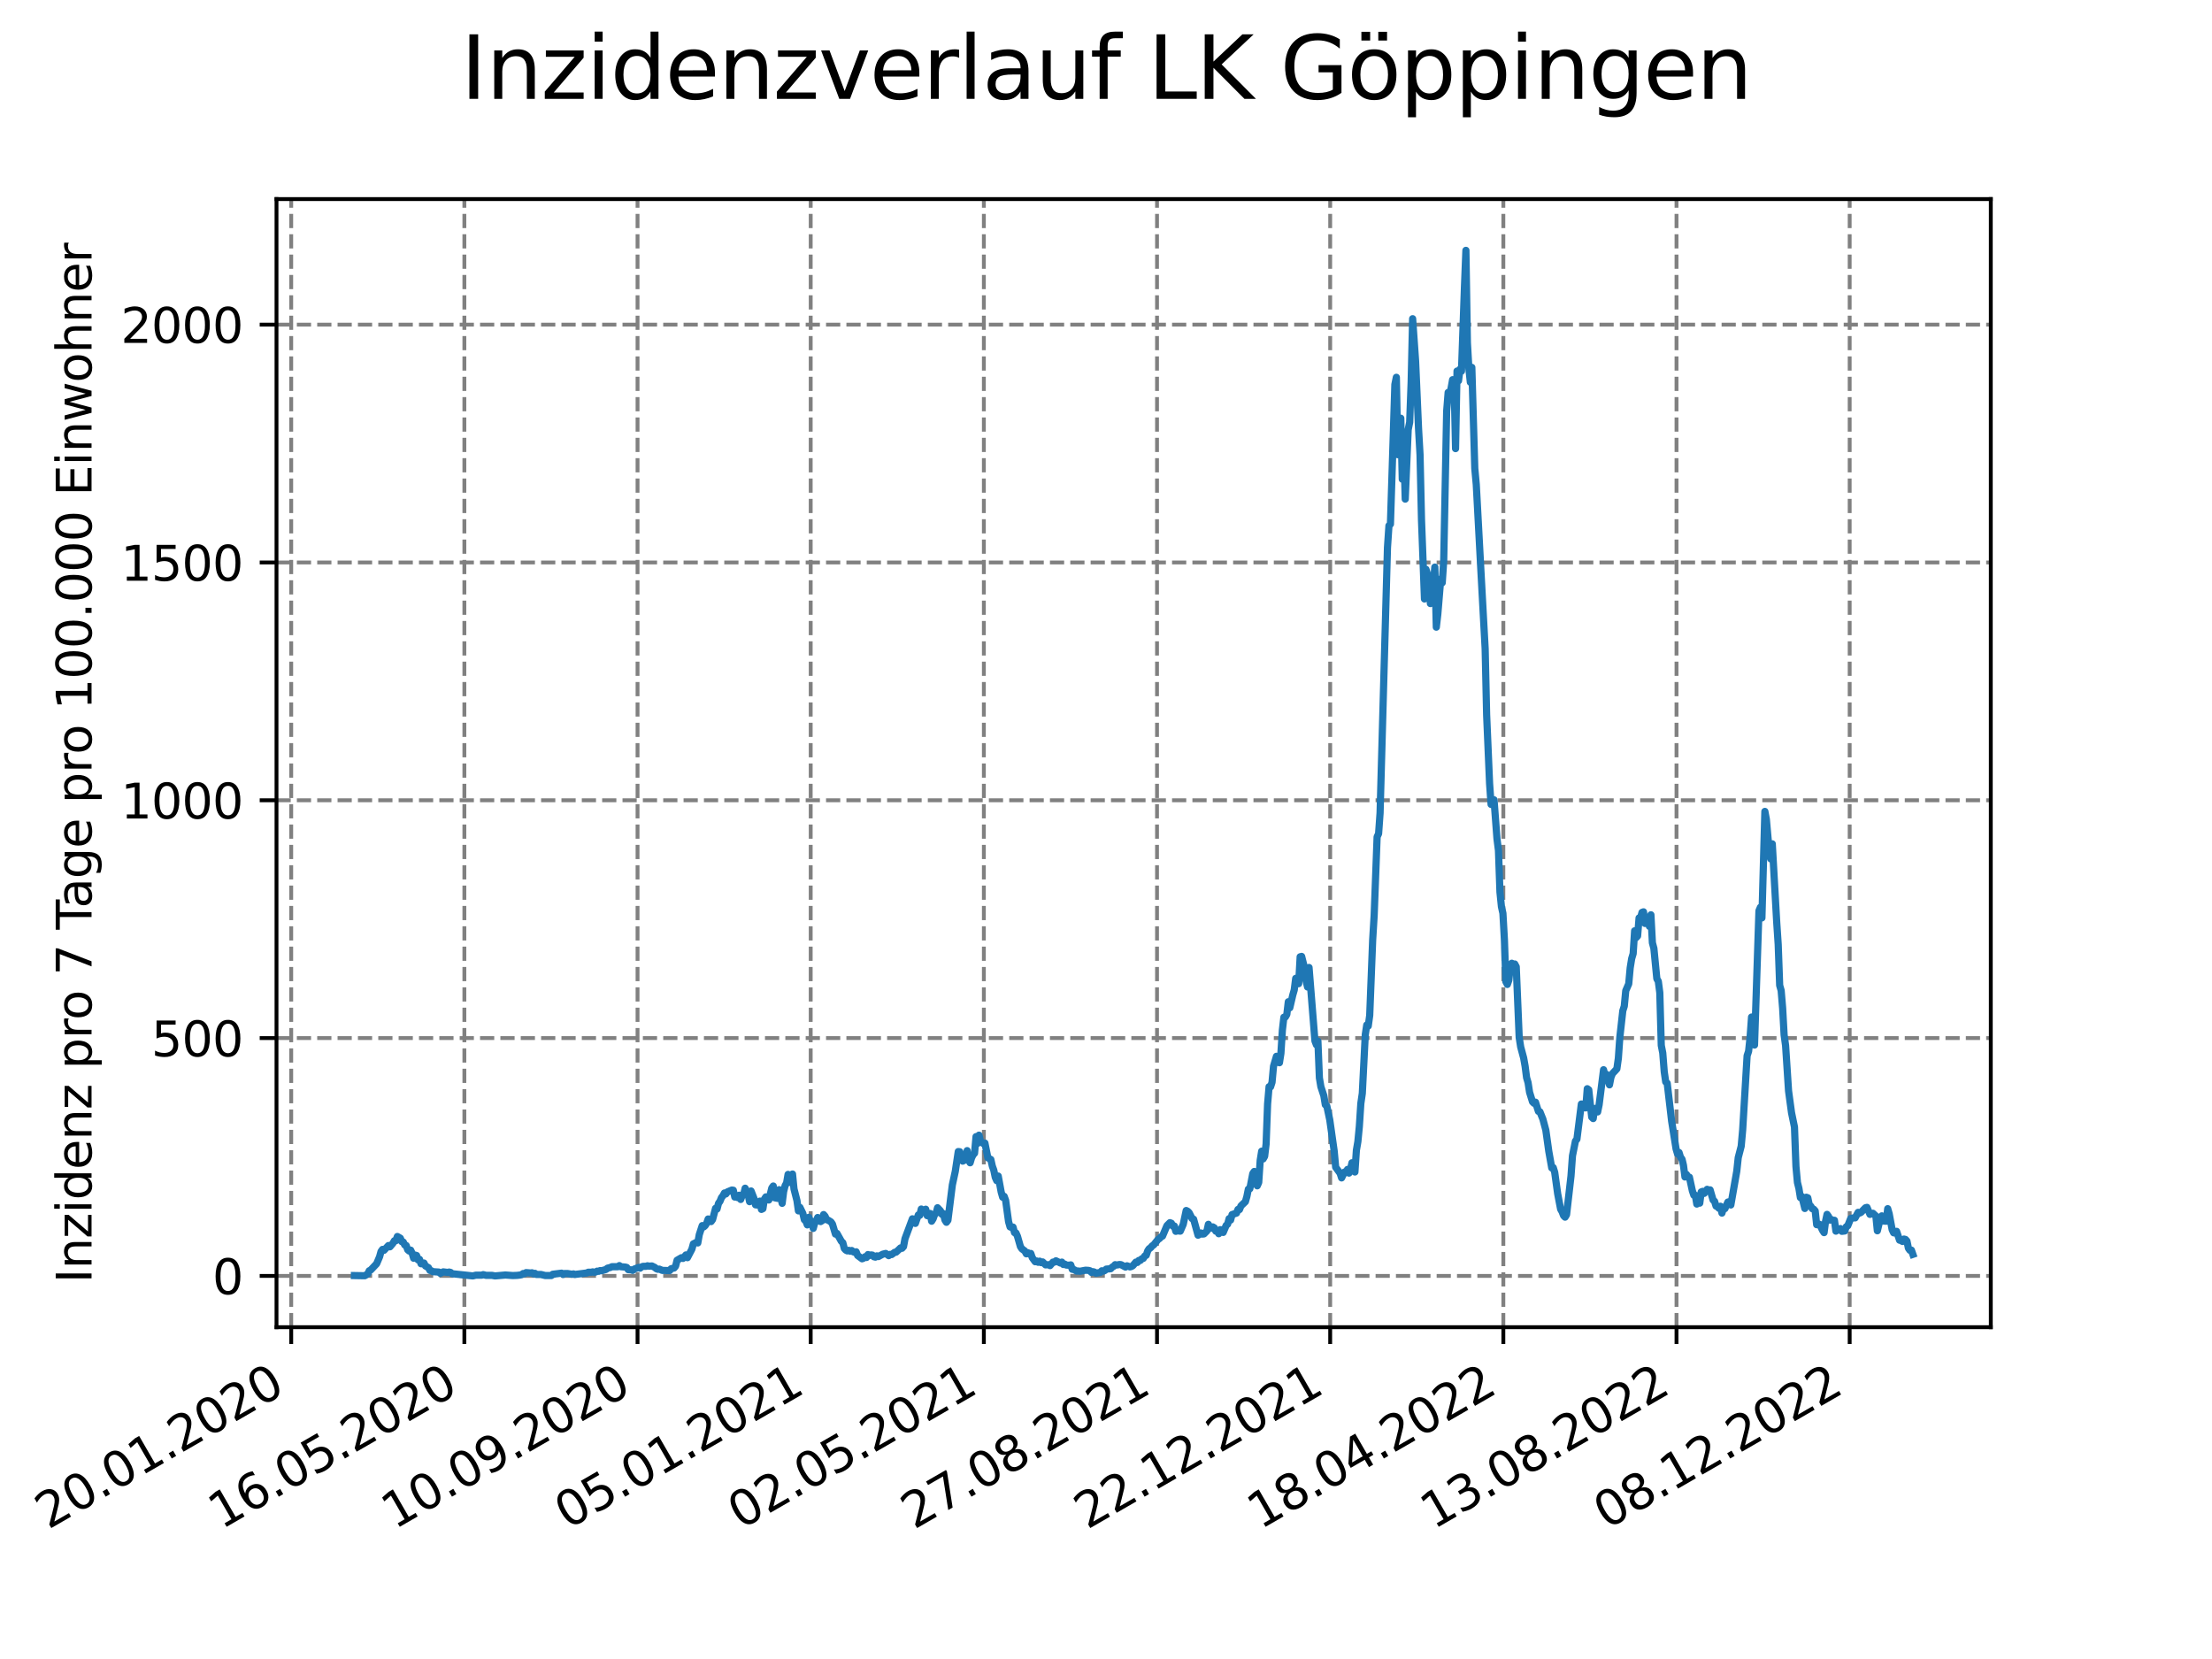 <?xml version="1.0" encoding="utf-8" standalone="no"?>
<!DOCTYPE svg PUBLIC "-//W3C//DTD SVG 1.1//EN"
  "http://www.w3.org/Graphics/SVG/1.1/DTD/svg11.dtd">
<svg xmlns:xlink="http://www.w3.org/1999/xlink" width="460.8pt" height="345.6pt" viewBox="0 0 460.8 345.6" xmlns="http://www.w3.org/2000/svg" version="1.1">
 <defs>
  <style type="text/css">*{stroke-linejoin: round; stroke-linecap: butt}</style>
 </defs>
 <g id="figure_1">
  <g id="patch_1">
   <path d="M 0 345.6 
L 460.8 345.6 
L 460.8 0 
L 0 0 
z
" style="fill: #ffffff"/>
  </g>
  <g id="axes_1">
   <g id="patch_2">
    <path d="M 57.6 276.48 
L 414.72 276.48 
L 414.72 41.472 
L 57.6 41.472 
z
" style="fill: #ffffff"/>
   </g>
   <g id="matplotlib.axis_1">
    <g id="xtick_1">
     <g id="line2d_1">
      <path d="M 60.665 276.48 
L 60.665 41.472 
" clip-path="url(#pcb2a984207)" style="fill: none; stroke-dasharray: 2.96,1.28; stroke-dashoffset: 0; stroke: #808080; stroke-width: 0.8"/>
     </g>
     <g id="line2d_2">
      <defs>
       <path id="me5e674f392" d="M 0 0 
L 0 3.5 
" style="stroke: #000000; stroke-width: 0.8"/>
      </defs>
      <g>
       <use xlink:href="#me5e674f392" x="60.665" y="276.48" style="stroke: #000000; stroke-width: 0.8"/>
      </g>
     </g>
     <g id="text_1">
      <!-- 20.01.2020 -->
      <g transform="translate(10.04 318.689) rotate(-30) scale(0.1 -0.1)">
       <defs>
        <path id="DejaVuSans-32" d="M 1228 531 
L 3431 531 
L 3431 0 
L 469 0 
L 469 531 
Q 828 903 1448 1529 
Q 2069 2156 2228 2338 
Q 2531 2678 2651 2914 
Q 2772 3150 2772 3378 
Q 2772 3750 2511 3984 
Q 2250 4219 1831 4219 
Q 1534 4219 1204 4116 
Q 875 4013 500 3803 
L 500 4441 
Q 881 4594 1212 4672 
Q 1544 4750 1819 4750 
Q 2544 4750 2975 4387 
Q 3406 4025 3406 3419 
Q 3406 3131 3298 2873 
Q 3191 2616 2906 2266 
Q 2828 2175 2409 1742 
Q 1991 1309 1228 531 
z
" transform="scale(0.016)"/>
        <path id="DejaVuSans-30" d="M 2034 4250 
Q 1547 4250 1301 3770 
Q 1056 3291 1056 2328 
Q 1056 1369 1301 889 
Q 1547 409 2034 409 
Q 2525 409 2770 889 
Q 3016 1369 3016 2328 
Q 3016 3291 2770 3770 
Q 2525 4250 2034 4250 
z
M 2034 4750 
Q 2819 4750 3233 4129 
Q 3647 3509 3647 2328 
Q 3647 1150 3233 529 
Q 2819 -91 2034 -91 
Q 1250 -91 836 529 
Q 422 1150 422 2328 
Q 422 3509 836 4129 
Q 1250 4750 2034 4750 
z
" transform="scale(0.016)"/>
        <path id="DejaVuSans-2e" d="M 684 794 
L 1344 794 
L 1344 0 
L 684 0 
L 684 794 
z
" transform="scale(0.016)"/>
        <path id="DejaVuSans-31" d="M 794 531 
L 1825 531 
L 1825 4091 
L 703 3866 
L 703 4441 
L 1819 4666 
L 2450 4666 
L 2450 531 
L 3481 531 
L 3481 0 
L 794 0 
L 794 531 
z
" transform="scale(0.016)"/>
       </defs>
       <use xlink:href="#DejaVuSans-32"/>
       <use xlink:href="#DejaVuSans-30" x="63.623"/>
       <use xlink:href="#DejaVuSans-2e" x="127.246"/>
       <use xlink:href="#DejaVuSans-30" x="159.033"/>
       <use xlink:href="#DejaVuSans-31" x="222.656"/>
       <use xlink:href="#DejaVuSans-2e" x="286.279"/>
       <use xlink:href="#DejaVuSans-32" x="318.066"/>
       <use xlink:href="#DejaVuSans-30" x="381.689"/>
       <use xlink:href="#DejaVuSans-32" x="445.312"/>
       <use xlink:href="#DejaVuSans-30" x="508.936"/>
      </g>
     </g>
    </g>
    <g id="xtick_2">
     <g id="line2d_3">
      <path d="M 96.738 276.48 
L 96.738 41.472 
" clip-path="url(#pcb2a984207)" style="fill: none; stroke-dasharray: 2.96,1.28; stroke-dashoffset: 0; stroke: #808080; stroke-width: 0.8"/>
     </g>
     <g id="line2d_4">
      <g>
       <use xlink:href="#me5e674f392" x="96.738" y="276.48" style="stroke: #000000; stroke-width: 0.8"/>
      </g>
     </g>
     <g id="text_2">
      <!-- 16.05.2020 -->
      <g transform="translate(46.113 318.689) rotate(-30) scale(0.1 -0.1)">
       <defs>
        <path id="DejaVuSans-36" d="M 2113 2584 
Q 1688 2584 1439 2293 
Q 1191 2003 1191 1497 
Q 1191 994 1439 701 
Q 1688 409 2113 409 
Q 2538 409 2786 701 
Q 3034 994 3034 1497 
Q 3034 2003 2786 2293 
Q 2538 2584 2113 2584 
z
M 3366 4563 
L 3366 3988 
Q 3128 4100 2886 4159 
Q 2644 4219 2406 4219 
Q 1781 4219 1451 3797 
Q 1122 3375 1075 2522 
Q 1259 2794 1537 2939 
Q 1816 3084 2150 3084 
Q 2853 3084 3261 2657 
Q 3669 2231 3669 1497 
Q 3669 778 3244 343 
Q 2819 -91 2113 -91 
Q 1303 -91 875 529 
Q 447 1150 447 2328 
Q 447 3434 972 4092 
Q 1497 4750 2381 4750 
Q 2619 4750 2861 4703 
Q 3103 4656 3366 4563 
z
" transform="scale(0.016)"/>
        <path id="DejaVuSans-35" d="M 691 4666 
L 3169 4666 
L 3169 4134 
L 1269 4134 
L 1269 2991 
Q 1406 3038 1543 3061 
Q 1681 3084 1819 3084 
Q 2600 3084 3056 2656 
Q 3513 2228 3513 1497 
Q 3513 744 3044 326 
Q 2575 -91 1722 -91 
Q 1428 -91 1123 -41 
Q 819 9 494 109 
L 494 744 
Q 775 591 1075 516 
Q 1375 441 1709 441 
Q 2250 441 2565 725 
Q 2881 1009 2881 1497 
Q 2881 1984 2565 2268 
Q 2250 2553 1709 2553 
Q 1456 2553 1204 2497 
Q 953 2441 691 2322 
L 691 4666 
z
" transform="scale(0.016)"/>
       </defs>
       <use xlink:href="#DejaVuSans-31"/>
       <use xlink:href="#DejaVuSans-36" x="63.623"/>
       <use xlink:href="#DejaVuSans-2e" x="127.246"/>
       <use xlink:href="#DejaVuSans-30" x="159.033"/>
       <use xlink:href="#DejaVuSans-35" x="222.656"/>
       <use xlink:href="#DejaVuSans-2e" x="286.279"/>
       <use xlink:href="#DejaVuSans-32" x="318.066"/>
       <use xlink:href="#DejaVuSans-30" x="381.689"/>
       <use xlink:href="#DejaVuSans-32" x="445.312"/>
       <use xlink:href="#DejaVuSans-30" x="508.936"/>
      </g>
     </g>
    </g>
    <g id="xtick_3">
     <g id="line2d_5">
      <path d="M 132.811 276.48 
L 132.811 41.472 
" clip-path="url(#pcb2a984207)" style="fill: none; stroke-dasharray: 2.96,1.28; stroke-dashoffset: 0; stroke: #808080; stroke-width: 0.8"/>
     </g>
     <g id="line2d_6">
      <g>
       <use xlink:href="#me5e674f392" x="132.811" y="276.48" style="stroke: #000000; stroke-width: 0.8"/>
      </g>
     </g>
     <g id="text_3">
      <!-- 10.09.2020 -->
      <g transform="translate(82.185 318.689) rotate(-30) scale(0.1 -0.1)">
       <defs>
        <path id="DejaVuSans-39" d="M 703 97 
L 703 672 
Q 941 559 1184 500 
Q 1428 441 1663 441 
Q 2288 441 2617 861 
Q 2947 1281 2994 2138 
Q 2813 1869 2534 1725 
Q 2256 1581 1919 1581 
Q 1219 1581 811 2004 
Q 403 2428 403 3163 
Q 403 3881 828 4315 
Q 1253 4750 1959 4750 
Q 2769 4750 3195 4129 
Q 3622 3509 3622 2328 
Q 3622 1225 3098 567 
Q 2575 -91 1691 -91 
Q 1453 -91 1209 -44 
Q 966 3 703 97 
z
M 1959 2075 
Q 2384 2075 2632 2365 
Q 2881 2656 2881 3163 
Q 2881 3666 2632 3958 
Q 2384 4250 1959 4250 
Q 1534 4250 1286 3958 
Q 1038 3666 1038 3163 
Q 1038 2656 1286 2365 
Q 1534 2075 1959 2075 
z
" transform="scale(0.016)"/>
       </defs>
       <use xlink:href="#DejaVuSans-31"/>
       <use xlink:href="#DejaVuSans-30" x="63.623"/>
       <use xlink:href="#DejaVuSans-2e" x="127.246"/>
       <use xlink:href="#DejaVuSans-30" x="159.033"/>
       <use xlink:href="#DejaVuSans-39" x="222.656"/>
       <use xlink:href="#DejaVuSans-2e" x="286.279"/>
       <use xlink:href="#DejaVuSans-32" x="318.066"/>
       <use xlink:href="#DejaVuSans-30" x="381.689"/>
       <use xlink:href="#DejaVuSans-32" x="445.312"/>
       <use xlink:href="#DejaVuSans-30" x="508.936"/>
      </g>
     </g>
    </g>
    <g id="xtick_4">
     <g id="line2d_7">
      <path d="M 168.883 276.48 
L 168.883 41.472 
" clip-path="url(#pcb2a984207)" style="fill: none; stroke-dasharray: 2.96,1.28; stroke-dashoffset: 0; stroke: #808080; stroke-width: 0.8"/>
     </g>
     <g id="line2d_8">
      <g>
       <use xlink:href="#me5e674f392" x="168.883" y="276.48" style="stroke: #000000; stroke-width: 0.8"/>
      </g>
     </g>
     <g id="text_4">
      <!-- 05.01.2021 -->
      <g transform="translate(118.258 318.689) rotate(-30) scale(0.1 -0.1)">
       <use xlink:href="#DejaVuSans-30"/>
       <use xlink:href="#DejaVuSans-35" x="63.623"/>
       <use xlink:href="#DejaVuSans-2e" x="127.246"/>
       <use xlink:href="#DejaVuSans-30" x="159.033"/>
       <use xlink:href="#DejaVuSans-31" x="222.656"/>
       <use xlink:href="#DejaVuSans-2e" x="286.279"/>
       <use xlink:href="#DejaVuSans-32" x="318.066"/>
       <use xlink:href="#DejaVuSans-30" x="381.689"/>
       <use xlink:href="#DejaVuSans-32" x="445.312"/>
       <use xlink:href="#DejaVuSans-31" x="508.936"/>
      </g>
     </g>
    </g>
    <g id="xtick_5">
     <g id="line2d_9">
      <path d="M 204.956 276.48 
L 204.956 41.472 
" clip-path="url(#pcb2a984207)" style="fill: none; stroke-dasharray: 2.96,1.28; stroke-dashoffset: 0; stroke: #808080; stroke-width: 0.8"/>
     </g>
     <g id="line2d_10">
      <g>
       <use xlink:href="#me5e674f392" x="204.956" y="276.48" style="stroke: #000000; stroke-width: 0.8"/>
      </g>
     </g>
     <g id="text_5">
      <!-- 02.05.2021 -->
      <g transform="translate(154.331 318.689) rotate(-30) scale(0.1 -0.1)">
       <use xlink:href="#DejaVuSans-30"/>
       <use xlink:href="#DejaVuSans-32" x="63.623"/>
       <use xlink:href="#DejaVuSans-2e" x="127.246"/>
       <use xlink:href="#DejaVuSans-30" x="159.033"/>
       <use xlink:href="#DejaVuSans-35" x="222.656"/>
       <use xlink:href="#DejaVuSans-2e" x="286.279"/>
       <use xlink:href="#DejaVuSans-32" x="318.066"/>
       <use xlink:href="#DejaVuSans-30" x="381.689"/>
       <use xlink:href="#DejaVuSans-32" x="445.312"/>
       <use xlink:href="#DejaVuSans-31" x="508.936"/>
      </g>
     </g>
    </g>
    <g id="xtick_6">
     <g id="line2d_11">
      <path d="M 241.029 276.48 
L 241.029 41.472 
" clip-path="url(#pcb2a984207)" style="fill: none; stroke-dasharray: 2.96,1.28; stroke-dashoffset: 0; stroke: #808080; stroke-width: 0.8"/>
     </g>
     <g id="line2d_12">
      <g>
       <use xlink:href="#me5e674f392" x="241.029" y="276.48" style="stroke: #000000; stroke-width: 0.8"/>
      </g>
     </g>
     <g id="text_6">
      <!-- 27.08.2021 -->
      <g transform="translate(190.404 318.689) rotate(-30) scale(0.1 -0.1)">
       <defs>
        <path id="DejaVuSans-37" d="M 525 4666 
L 3525 4666 
L 3525 4397 
L 1831 0 
L 1172 0 
L 2766 4134 
L 525 4134 
L 525 4666 
z
" transform="scale(0.016)"/>
        <path id="DejaVuSans-38" d="M 2034 2216 
Q 1584 2216 1326 1975 
Q 1069 1734 1069 1313 
Q 1069 891 1326 650 
Q 1584 409 2034 409 
Q 2484 409 2743 651 
Q 3003 894 3003 1313 
Q 3003 1734 2745 1975 
Q 2488 2216 2034 2216 
z
M 1403 2484 
Q 997 2584 770 2862 
Q 544 3141 544 3541 
Q 544 4100 942 4425 
Q 1341 4750 2034 4750 
Q 2731 4750 3128 4425 
Q 3525 4100 3525 3541 
Q 3525 3141 3298 2862 
Q 3072 2584 2669 2484 
Q 3125 2378 3379 2068 
Q 3634 1759 3634 1313 
Q 3634 634 3220 271 
Q 2806 -91 2034 -91 
Q 1263 -91 848 271 
Q 434 634 434 1313 
Q 434 1759 690 2068 
Q 947 2378 1403 2484 
z
M 1172 3481 
Q 1172 3119 1398 2916 
Q 1625 2713 2034 2713 
Q 2441 2713 2670 2916 
Q 2900 3119 2900 3481 
Q 2900 3844 2670 4047 
Q 2441 4250 2034 4250 
Q 1625 4250 1398 4047 
Q 1172 3844 1172 3481 
z
" transform="scale(0.016)"/>
       </defs>
       <use xlink:href="#DejaVuSans-32"/>
       <use xlink:href="#DejaVuSans-37" x="63.623"/>
       <use xlink:href="#DejaVuSans-2e" x="127.246"/>
       <use xlink:href="#DejaVuSans-30" x="159.033"/>
       <use xlink:href="#DejaVuSans-38" x="222.656"/>
       <use xlink:href="#DejaVuSans-2e" x="286.279"/>
       <use xlink:href="#DejaVuSans-32" x="318.066"/>
       <use xlink:href="#DejaVuSans-30" x="381.689"/>
       <use xlink:href="#DejaVuSans-32" x="445.312"/>
       <use xlink:href="#DejaVuSans-31" x="508.936"/>
      </g>
     </g>
    </g>
    <g id="xtick_7">
     <g id="line2d_13">
      <path d="M 277.102 276.48 
L 277.102 41.472 
" clip-path="url(#pcb2a984207)" style="fill: none; stroke-dasharray: 2.96,1.28; stroke-dashoffset: 0; stroke: #808080; stroke-width: 0.8"/>
     </g>
     <g id="line2d_14">
      <g>
       <use xlink:href="#me5e674f392" x="277.102" y="276.48" style="stroke: #000000; stroke-width: 0.8"/>
      </g>
     </g>
     <g id="text_7">
      <!-- 22.12.2021 -->
      <g transform="translate(226.476 318.689) rotate(-30) scale(0.1 -0.1)">
       <use xlink:href="#DejaVuSans-32"/>
       <use xlink:href="#DejaVuSans-32" x="63.623"/>
       <use xlink:href="#DejaVuSans-2e" x="127.246"/>
       <use xlink:href="#DejaVuSans-31" x="159.033"/>
       <use xlink:href="#DejaVuSans-32" x="222.656"/>
       <use xlink:href="#DejaVuSans-2e" x="286.279"/>
       <use xlink:href="#DejaVuSans-32" x="318.066"/>
       <use xlink:href="#DejaVuSans-30" x="381.689"/>
       <use xlink:href="#DejaVuSans-32" x="445.312"/>
       <use xlink:href="#DejaVuSans-31" x="508.936"/>
      </g>
     </g>
    </g>
    <g id="xtick_8">
     <g id="line2d_15">
      <path d="M 313.174 276.48 
L 313.174 41.472 
" clip-path="url(#pcb2a984207)" style="fill: none; stroke-dasharray: 2.96,1.28; stroke-dashoffset: 0; stroke: #808080; stroke-width: 0.8"/>
     </g>
     <g id="line2d_16">
      <g>
       <use xlink:href="#me5e674f392" x="313.174" y="276.48" style="stroke: #000000; stroke-width: 0.8"/>
      </g>
     </g>
     <g id="text_8">
      <!-- 18.04.2022 -->
      <g transform="translate(262.549 318.689) rotate(-30) scale(0.1 -0.1)">
       <defs>
        <path id="DejaVuSans-34" d="M 2419 4116 
L 825 1625 
L 2419 1625 
L 2419 4116 
z
M 2253 4666 
L 3047 4666 
L 3047 1625 
L 3713 1625 
L 3713 1100 
L 3047 1100 
L 3047 0 
L 2419 0 
L 2419 1100 
L 313 1100 
L 313 1709 
L 2253 4666 
z
" transform="scale(0.016)"/>
       </defs>
       <use xlink:href="#DejaVuSans-31"/>
       <use xlink:href="#DejaVuSans-38" x="63.623"/>
       <use xlink:href="#DejaVuSans-2e" x="127.246"/>
       <use xlink:href="#DejaVuSans-30" x="159.033"/>
       <use xlink:href="#DejaVuSans-34" x="222.656"/>
       <use xlink:href="#DejaVuSans-2e" x="286.279"/>
       <use xlink:href="#DejaVuSans-32" x="318.066"/>
       <use xlink:href="#DejaVuSans-30" x="381.689"/>
       <use xlink:href="#DejaVuSans-32" x="445.312"/>
       <use xlink:href="#DejaVuSans-32" x="508.936"/>
      </g>
     </g>
    </g>
    <g id="xtick_9">
     <g id="line2d_17">
      <path d="M 349.247 276.48 
L 349.247 41.472 
" clip-path="url(#pcb2a984207)" style="fill: none; stroke-dasharray: 2.96,1.28; stroke-dashoffset: 0; stroke: #808080; stroke-width: 0.8"/>
     </g>
     <g id="line2d_18">
      <g>
       <use xlink:href="#me5e674f392" x="349.247" y="276.48" style="stroke: #000000; stroke-width: 0.8"/>
      </g>
     </g>
     <g id="text_9">
      <!-- 13.08.2022 -->
      <g transform="translate(298.622 318.689) rotate(-30) scale(0.1 -0.1)">
       <defs>
        <path id="DejaVuSans-33" d="M 2597 2516 
Q 3050 2419 3304 2112 
Q 3559 1806 3559 1356 
Q 3559 666 3084 287 
Q 2609 -91 1734 -91 
Q 1441 -91 1130 -33 
Q 819 25 488 141 
L 488 750 
Q 750 597 1062 519 
Q 1375 441 1716 441 
Q 2309 441 2620 675 
Q 2931 909 2931 1356 
Q 2931 1769 2642 2001 
Q 2353 2234 1838 2234 
L 1294 2234 
L 1294 2753 
L 1863 2753 
Q 2328 2753 2575 2939 
Q 2822 3125 2822 3475 
Q 2822 3834 2567 4026 
Q 2313 4219 1838 4219 
Q 1578 4219 1281 4162 
Q 984 4106 628 3988 
L 628 4550 
Q 988 4650 1302 4700 
Q 1616 4750 1894 4750 
Q 2613 4750 3031 4423 
Q 3450 4097 3450 3541 
Q 3450 3153 3228 2886 
Q 3006 2619 2597 2516 
z
" transform="scale(0.016)"/>
       </defs>
       <use xlink:href="#DejaVuSans-31"/>
       <use xlink:href="#DejaVuSans-33" x="63.623"/>
       <use xlink:href="#DejaVuSans-2e" x="127.246"/>
       <use xlink:href="#DejaVuSans-30" x="159.033"/>
       <use xlink:href="#DejaVuSans-38" x="222.656"/>
       <use xlink:href="#DejaVuSans-2e" x="286.279"/>
       <use xlink:href="#DejaVuSans-32" x="318.066"/>
       <use xlink:href="#DejaVuSans-30" x="381.689"/>
       <use xlink:href="#DejaVuSans-32" x="445.312"/>
       <use xlink:href="#DejaVuSans-32" x="508.936"/>
      </g>
     </g>
    </g>
    <g id="xtick_10">
     <g id="line2d_19">
      <path d="M 385.32 276.48 
L 385.32 41.472 
" clip-path="url(#pcb2a984207)" style="fill: none; stroke-dasharray: 2.96,1.28; stroke-dashoffset: 0; stroke: #808080; stroke-width: 0.8"/>
     </g>
     <g id="line2d_20">
      <g>
       <use xlink:href="#me5e674f392" x="385.32" y="276.48" style="stroke: #000000; stroke-width: 0.8"/>
      </g>
     </g>
     <g id="text_10">
      <!-- 08.12.2022 -->
      <g transform="translate(334.694 318.689) rotate(-30) scale(0.1 -0.1)">
       <use xlink:href="#DejaVuSans-30"/>
       <use xlink:href="#DejaVuSans-38" x="63.623"/>
       <use xlink:href="#DejaVuSans-2e" x="127.246"/>
       <use xlink:href="#DejaVuSans-31" x="159.033"/>
       <use xlink:href="#DejaVuSans-32" x="222.656"/>
       <use xlink:href="#DejaVuSans-2e" x="286.279"/>
       <use xlink:href="#DejaVuSans-32" x="318.066"/>
       <use xlink:href="#DejaVuSans-30" x="381.689"/>
       <use xlink:href="#DejaVuSans-32" x="445.312"/>
       <use xlink:href="#DejaVuSans-32" x="508.936"/>
      </g>
     </g>
    </g>
   </g>
   <g id="matplotlib.axis_2">
    <g id="ytick_1">
     <g id="line2d_21">
      <path d="M 57.6 265.798 
L 414.72 265.798 
" clip-path="url(#pcb2a984207)" style="fill: none; stroke-dasharray: 2.96,1.28; stroke-dashoffset: 0; stroke: #808080; stroke-width: 0.8"/>
     </g>
     <g id="line2d_22">
      <defs>
       <path id="maae6c08ce6" d="M 0 0 
L -3.5 0 
" style="stroke: #000000; stroke-width: 0.8"/>
      </defs>
      <g>
       <use xlink:href="#maae6c08ce6" x="57.6" y="265.798" style="stroke: #000000; stroke-width: 0.8"/>
      </g>
     </g>
     <g id="text_11">
      <!-- 0 -->
      <g transform="translate(44.237 269.597) scale(0.1 -0.1)">
       <use xlink:href="#DejaVuSans-30"/>
      </g>
     </g>
    </g>
    <g id="ytick_2">
     <g id="line2d_23">
      <path d="M 57.6 216.255 
L 414.72 216.255 
" clip-path="url(#pcb2a984207)" style="fill: none; stroke-dasharray: 2.96,1.28; stroke-dashoffset: 0; stroke: #808080; stroke-width: 0.8"/>
     </g>
     <g id="line2d_24">
      <g>
       <use xlink:href="#maae6c08ce6" x="57.6" y="216.255" style="stroke: #000000; stroke-width: 0.8"/>
      </g>
     </g>
     <g id="text_12">
      <!-- 500 -->
      <g transform="translate(31.512 220.054) scale(0.1 -0.1)">
       <use xlink:href="#DejaVuSans-35"/>
       <use xlink:href="#DejaVuSans-30" x="63.623"/>
       <use xlink:href="#DejaVuSans-30" x="127.246"/>
      </g>
     </g>
    </g>
    <g id="ytick_3">
     <g id="line2d_25">
      <path d="M 57.6 166.712 
L 414.72 166.712 
" clip-path="url(#pcb2a984207)" style="fill: none; stroke-dasharray: 2.96,1.28; stroke-dashoffset: 0; stroke: #808080; stroke-width: 0.8"/>
     </g>
     <g id="line2d_26">
      <g>
       <use xlink:href="#maae6c08ce6" x="57.6" y="166.712" style="stroke: #000000; stroke-width: 0.8"/>
      </g>
     </g>
     <g id="text_13">
      <!-- 1000 -->
      <g transform="translate(25.15 170.511) scale(0.1 -0.1)">
       <use xlink:href="#DejaVuSans-31"/>
       <use xlink:href="#DejaVuSans-30" x="63.623"/>
       <use xlink:href="#DejaVuSans-30" x="127.246"/>
       <use xlink:href="#DejaVuSans-30" x="190.869"/>
      </g>
     </g>
    </g>
    <g id="ytick_4">
     <g id="line2d_27">
      <path d="M 57.6 117.169 
L 414.72 117.169 
" clip-path="url(#pcb2a984207)" style="fill: none; stroke-dasharray: 2.96,1.28; stroke-dashoffset: 0; stroke: #808080; stroke-width: 0.8"/>
     </g>
     <g id="line2d_28">
      <g>
       <use xlink:href="#maae6c08ce6" x="57.6" y="117.169" style="stroke: #000000; stroke-width: 0.8"/>
      </g>
     </g>
     <g id="text_14">
      <!-- 1500 -->
      <g transform="translate(25.15 120.969) scale(0.1 -0.1)">
       <use xlink:href="#DejaVuSans-31"/>
       <use xlink:href="#DejaVuSans-35" x="63.623"/>
       <use xlink:href="#DejaVuSans-30" x="127.246"/>
       <use xlink:href="#DejaVuSans-30" x="190.869"/>
      </g>
     </g>
    </g>
    <g id="ytick_5">
     <g id="line2d_29">
      <path d="M 57.6 67.627 
L 414.72 67.627 
" clip-path="url(#pcb2a984207)" style="fill: none; stroke-dasharray: 2.96,1.28; stroke-dashoffset: 0; stroke: #808080; stroke-width: 0.8"/>
     </g>
     <g id="line2d_30">
      <g>
       <use xlink:href="#maae6c08ce6" x="57.6" y="67.627" style="stroke: #000000; stroke-width: 0.8"/>
      </g>
     </g>
     <g id="text_15">
      <!-- 2000 -->
      <g transform="translate(25.15 71.426) scale(0.1 -0.1)">
       <use xlink:href="#DejaVuSans-32"/>
       <use xlink:href="#DejaVuSans-30" x="63.623"/>
       <use xlink:href="#DejaVuSans-30" x="127.246"/>
       <use xlink:href="#DejaVuSans-30" x="190.869"/>
      </g>
     </g>
    </g>
    <g id="text_16">
     <!-- Inzidenz pro 7 Tage pro 100.000 Einwohner -->
     <g transform="translate(19.07 267.301) rotate(-90) scale(0.1 -0.1)">
      <defs>
       <path id="DejaVuSans-49" d="M 628 4666 
L 1259 4666 
L 1259 0 
L 628 0 
L 628 4666 
z
" transform="scale(0.016)"/>
       <path id="DejaVuSans-6e" d="M 3513 2113 
L 3513 0 
L 2938 0 
L 2938 2094 
Q 2938 2591 2744 2837 
Q 2550 3084 2163 3084 
Q 1697 3084 1428 2787 
Q 1159 2491 1159 1978 
L 1159 0 
L 581 0 
L 581 3500 
L 1159 3500 
L 1159 2956 
Q 1366 3272 1645 3428 
Q 1925 3584 2291 3584 
Q 2894 3584 3203 3211 
Q 3513 2838 3513 2113 
z
" transform="scale(0.016)"/>
       <path id="DejaVuSans-7a" d="M 353 3500 
L 3084 3500 
L 3084 2975 
L 922 459 
L 3084 459 
L 3084 0 
L 275 0 
L 275 525 
L 2438 3041 
L 353 3041 
L 353 3500 
z
" transform="scale(0.016)"/>
       <path id="DejaVuSans-69" d="M 603 3500 
L 1178 3500 
L 1178 0 
L 603 0 
L 603 3500 
z
M 603 4863 
L 1178 4863 
L 1178 4134 
L 603 4134 
L 603 4863 
z
" transform="scale(0.016)"/>
       <path id="DejaVuSans-64" d="M 2906 2969 
L 2906 4863 
L 3481 4863 
L 3481 0 
L 2906 0 
L 2906 525 
Q 2725 213 2448 61 
Q 2172 -91 1784 -91 
Q 1150 -91 751 415 
Q 353 922 353 1747 
Q 353 2572 751 3078 
Q 1150 3584 1784 3584 
Q 2172 3584 2448 3432 
Q 2725 3281 2906 2969 
z
M 947 1747 
Q 947 1113 1208 752 
Q 1469 391 1925 391 
Q 2381 391 2643 752 
Q 2906 1113 2906 1747 
Q 2906 2381 2643 2742 
Q 2381 3103 1925 3103 
Q 1469 3103 1208 2742 
Q 947 2381 947 1747 
z
" transform="scale(0.016)"/>
       <path id="DejaVuSans-65" d="M 3597 1894 
L 3597 1613 
L 953 1613 
Q 991 1019 1311 708 
Q 1631 397 2203 397 
Q 2534 397 2845 478 
Q 3156 559 3463 722 
L 3463 178 
Q 3153 47 2828 -22 
Q 2503 -91 2169 -91 
Q 1331 -91 842 396 
Q 353 884 353 1716 
Q 353 2575 817 3079 
Q 1281 3584 2069 3584 
Q 2775 3584 3186 3129 
Q 3597 2675 3597 1894 
z
M 3022 2063 
Q 3016 2534 2758 2815 
Q 2500 3097 2075 3097 
Q 1594 3097 1305 2825 
Q 1016 2553 972 2059 
L 3022 2063 
z
" transform="scale(0.016)"/>
       <path id="DejaVuSans-20" transform="scale(0.016)"/>
       <path id="DejaVuSans-70" d="M 1159 525 
L 1159 -1331 
L 581 -1331 
L 581 3500 
L 1159 3500 
L 1159 2969 
Q 1341 3281 1617 3432 
Q 1894 3584 2278 3584 
Q 2916 3584 3314 3078 
Q 3713 2572 3713 1747 
Q 3713 922 3314 415 
Q 2916 -91 2278 -91 
Q 1894 -91 1617 61 
Q 1341 213 1159 525 
z
M 3116 1747 
Q 3116 2381 2855 2742 
Q 2594 3103 2138 3103 
Q 1681 3103 1420 2742 
Q 1159 2381 1159 1747 
Q 1159 1113 1420 752 
Q 1681 391 2138 391 
Q 2594 391 2855 752 
Q 3116 1113 3116 1747 
z
" transform="scale(0.016)"/>
       <path id="DejaVuSans-72" d="M 2631 2963 
Q 2534 3019 2420 3045 
Q 2306 3072 2169 3072 
Q 1681 3072 1420 2755 
Q 1159 2438 1159 1844 
L 1159 0 
L 581 0 
L 581 3500 
L 1159 3500 
L 1159 2956 
Q 1341 3275 1631 3429 
Q 1922 3584 2338 3584 
Q 2397 3584 2469 3576 
Q 2541 3569 2628 3553 
L 2631 2963 
z
" transform="scale(0.016)"/>
       <path id="DejaVuSans-6f" d="M 1959 3097 
Q 1497 3097 1228 2736 
Q 959 2375 959 1747 
Q 959 1119 1226 758 
Q 1494 397 1959 397 
Q 2419 397 2687 759 
Q 2956 1122 2956 1747 
Q 2956 2369 2687 2733 
Q 2419 3097 1959 3097 
z
M 1959 3584 
Q 2709 3584 3137 3096 
Q 3566 2609 3566 1747 
Q 3566 888 3137 398 
Q 2709 -91 1959 -91 
Q 1206 -91 779 398 
Q 353 888 353 1747 
Q 353 2609 779 3096 
Q 1206 3584 1959 3584 
z
" transform="scale(0.016)"/>
       <path id="DejaVuSans-54" d="M -19 4666 
L 3928 4666 
L 3928 4134 
L 2272 4134 
L 2272 0 
L 1638 0 
L 1638 4134 
L -19 4134 
L -19 4666 
z
" transform="scale(0.016)"/>
       <path id="DejaVuSans-61" d="M 2194 1759 
Q 1497 1759 1228 1600 
Q 959 1441 959 1056 
Q 959 750 1161 570 
Q 1363 391 1709 391 
Q 2188 391 2477 730 
Q 2766 1069 2766 1631 
L 2766 1759 
L 2194 1759 
z
M 3341 1997 
L 3341 0 
L 2766 0 
L 2766 531 
Q 2569 213 2275 61 
Q 1981 -91 1556 -91 
Q 1019 -91 701 211 
Q 384 513 384 1019 
Q 384 1609 779 1909 
Q 1175 2209 1959 2209 
L 2766 2209 
L 2766 2266 
Q 2766 2663 2505 2880 
Q 2244 3097 1772 3097 
Q 1472 3097 1187 3025 
Q 903 2953 641 2809 
L 641 3341 
Q 956 3463 1253 3523 
Q 1550 3584 1831 3584 
Q 2591 3584 2966 3190 
Q 3341 2797 3341 1997 
z
" transform="scale(0.016)"/>
       <path id="DejaVuSans-67" d="M 2906 1791 
Q 2906 2416 2648 2759 
Q 2391 3103 1925 3103 
Q 1463 3103 1205 2759 
Q 947 2416 947 1791 
Q 947 1169 1205 825 
Q 1463 481 1925 481 
Q 2391 481 2648 825 
Q 2906 1169 2906 1791 
z
M 3481 434 
Q 3481 -459 3084 -895 
Q 2688 -1331 1869 -1331 
Q 1566 -1331 1297 -1286 
Q 1028 -1241 775 -1147 
L 775 -588 
Q 1028 -725 1275 -790 
Q 1522 -856 1778 -856 
Q 2344 -856 2625 -561 
Q 2906 -266 2906 331 
L 2906 616 
Q 2728 306 2450 153 
Q 2172 0 1784 0 
Q 1141 0 747 490 
Q 353 981 353 1791 
Q 353 2603 747 3093 
Q 1141 3584 1784 3584 
Q 2172 3584 2450 3431 
Q 2728 3278 2906 2969 
L 2906 3500 
L 3481 3500 
L 3481 434 
z
" transform="scale(0.016)"/>
       <path id="DejaVuSans-45" d="M 628 4666 
L 3578 4666 
L 3578 4134 
L 1259 4134 
L 1259 2753 
L 3481 2753 
L 3481 2222 
L 1259 2222 
L 1259 531 
L 3634 531 
L 3634 0 
L 628 0 
L 628 4666 
z
" transform="scale(0.016)"/>
       <path id="DejaVuSans-77" d="M 269 3500 
L 844 3500 
L 1563 769 
L 2278 3500 
L 2956 3500 
L 3675 769 
L 4391 3500 
L 4966 3500 
L 4050 0 
L 3372 0 
L 2619 2869 
L 1863 0 
L 1184 0 
L 269 3500 
z
" transform="scale(0.016)"/>
       <path id="DejaVuSans-68" d="M 3513 2113 
L 3513 0 
L 2938 0 
L 2938 2094 
Q 2938 2591 2744 2837 
Q 2550 3084 2163 3084 
Q 1697 3084 1428 2787 
Q 1159 2491 1159 1978 
L 1159 0 
L 581 0 
L 581 4863 
L 1159 4863 
L 1159 2956 
Q 1366 3272 1645 3428 
Q 1925 3584 2291 3584 
Q 2894 3584 3203 3211 
Q 3513 2838 3513 2113 
z
" transform="scale(0.016)"/>
      </defs>
      <use xlink:href="#DejaVuSans-49"/>
      <use xlink:href="#DejaVuSans-6e" x="29.492"/>
      <use xlink:href="#DejaVuSans-7a" x="92.871"/>
      <use xlink:href="#DejaVuSans-69" x="145.361"/>
      <use xlink:href="#DejaVuSans-64" x="173.145"/>
      <use xlink:href="#DejaVuSans-65" x="236.621"/>
      <use xlink:href="#DejaVuSans-6e" x="298.145"/>
      <use xlink:href="#DejaVuSans-7a" x="361.523"/>
      <use xlink:href="#DejaVuSans-20" x="414.014"/>
      <use xlink:href="#DejaVuSans-70" x="445.801"/>
      <use xlink:href="#DejaVuSans-72" x="509.277"/>
      <use xlink:href="#DejaVuSans-6f" x="548.141"/>
      <use xlink:href="#DejaVuSans-20" x="609.322"/>
      <use xlink:href="#DejaVuSans-37" x="641.109"/>
      <use xlink:href="#DejaVuSans-20" x="704.732"/>
      <use xlink:href="#DejaVuSans-54" x="736.52"/>
      <use xlink:href="#DejaVuSans-61" x="781.104"/>
      <use xlink:href="#DejaVuSans-67" x="842.383"/>
      <use xlink:href="#DejaVuSans-65" x="905.859"/>
      <use xlink:href="#DejaVuSans-20" x="967.383"/>
      <use xlink:href="#DejaVuSans-70" x="999.17"/>
      <use xlink:href="#DejaVuSans-72" x="1062.646"/>
      <use xlink:href="#DejaVuSans-6f" x="1101.51"/>
      <use xlink:href="#DejaVuSans-20" x="1162.691"/>
      <use xlink:href="#DejaVuSans-31" x="1194.479"/>
      <use xlink:href="#DejaVuSans-30" x="1258.102"/>
      <use xlink:href="#DejaVuSans-30" x="1321.725"/>
      <use xlink:href="#DejaVuSans-2e" x="1385.348"/>
      <use xlink:href="#DejaVuSans-30" x="1417.135"/>
      <use xlink:href="#DejaVuSans-30" x="1480.758"/>
      <use xlink:href="#DejaVuSans-30" x="1544.381"/>
      <use xlink:href="#DejaVuSans-20" x="1608.004"/>
      <use xlink:href="#DejaVuSans-45" x="1639.791"/>
      <use xlink:href="#DejaVuSans-69" x="1702.975"/>
      <use xlink:href="#DejaVuSans-6e" x="1730.758"/>
      <use xlink:href="#DejaVuSans-77" x="1794.137"/>
      <use xlink:href="#DejaVuSans-6f" x="1875.924"/>
      <use xlink:href="#DejaVuSans-68" x="1937.105"/>
      <use xlink:href="#DejaVuSans-6e" x="2000.484"/>
      <use xlink:href="#DejaVuSans-65" x="2063.863"/>
      <use xlink:href="#DejaVuSans-72" x="2125.387"/>
     </g>
    </g>
   </g>
   <g id="line2d_31">
    <path d="M 73.833 265.721 
L 75.991 265.759 
L 76.608 265.376 
L 76.916 264.723 
L 77.224 264.57 
L 78.457 263.264 
L 79.074 261.806 
L 79.382 260.693 
L 79.691 260.271 
L 79.999 260.462 
L 80.924 259.465 
L 81.232 259.733 
L 81.849 259.004 
L 82.157 258.467 
L 82.466 258.467 
L 82.774 257.584 
L 83.39 257.929 
L 83.699 258.658 
L 84.007 258.735 
L 84.315 259.349 
L 84.624 259.465 
L 84.932 260.347 
L 85.24 260.616 
L 85.549 260.424 
L 85.857 261.077 
L 86.165 262.113 
L 86.474 261.46 
L 86.782 261.537 
L 87.09 262.458 
L 87.399 262.343 
L 87.707 263.264 
L 88.015 263.264 
L 88.323 263.111 
L 88.632 263.725 
L 89.248 264.071 
L 89.557 264.646 
L 89.865 264.723 
L 90.173 264.915 
L 91.407 264.992 
L 91.715 265.26 
L 92.332 264.953 
L 93.257 265.069 
L 93.565 264.992 
L 93.873 265.069 
L 94.181 265.337 
L 98.498 265.798 
L 99.114 265.644 
L 100.348 265.644 
L 100.656 265.529 
L 101.273 265.683 
L 102.506 265.683 
L 103.123 265.798 
L 105.281 265.606 
L 106.822 265.721 
L 107.747 265.683 
L 108.364 265.606 
L 108.672 265.529 
L 108.981 265.299 
L 109.289 265.337 
L 109.597 265.107 
L 110.522 265.184 
L 110.83 265.145 
L 111.139 265.376 
L 111.447 265.26 
L 111.755 265.491 
L 112.68 265.491 
L 113.605 265.721 
L 114.838 265.721 
L 115.147 265.452 
L 116.997 265.222 
L 117.305 265.491 
L 117.613 265.299 
L 118.23 265.299 
L 119.155 265.452 
L 119.463 265.376 
L 119.772 265.491 
L 122.238 265.184 
L 122.546 265.03 
L 123.163 265.03 
L 123.471 264.953 
L 123.78 265.03 
L 124.088 264.992 
L 124.396 264.8 
L 124.705 264.838 
L 125.013 264.685 
L 125.321 264.723 
L 126.246 264.454 
L 126.554 264.186 
L 127.171 264.032 
L 127.479 263.879 
L 128.713 263.879 
L 129.021 263.648 
L 129.329 263.879 
L 130.254 263.955 
L 130.562 264.032 
L 130.871 264.493 
L 131.487 264.531 
L 131.796 264.646 
L 132.104 264.378 
L 133.029 264.032 
L 133.337 264.186 
L 133.646 263.917 
L 133.954 263.802 
L 134.571 263.802 
L 134.879 263.687 
L 135.187 263.763 
L 135.804 263.725 
L 136.42 264.032 
L 136.729 264.301 
L 137.037 264.416 
L 137.345 264.378 
L 137.962 264.646 
L 139.504 264.685 
L 139.812 264.301 
L 140.429 264.147 
L 140.737 263.763 
L 141.045 262.535 
L 141.97 261.998 
L 142.278 262.151 
L 142.895 261.422 
L 143.203 261.998 
L 144.128 260.232 
L 144.437 259.119 
L 145.053 258.812 
L 145.362 258.927 
L 145.67 257.2 
L 146.286 255.319 
L 146.595 255.588 
L 146.903 255.319 
L 147.211 254.82 
L 147.52 253.937 
L 147.828 254.436 
L 148.136 254.475 
L 148.445 254.052 
L 149.061 251.711 
L 149.37 251.865 
L 149.678 250.675 
L 149.986 250.252 
L 150.295 249.485 
L 150.603 249.101 
L 150.911 248.525 
L 151.22 248.717 
L 151.528 248.295 
L 152.453 247.911 
L 152.761 247.949 
L 153.069 249.37 
L 153.378 249.331 
L 153.686 249.485 
L 153.994 248.986 
L 154.303 249.869 
L 154.611 249.024 
L 154.919 248.832 
L 155.228 247.527 
L 155.844 248.871 
L 156.153 250.329 
L 156.461 248.103 
L 157.077 249.677 
L 157.386 250.982 
L 157.694 251.02 
L 158.002 250.444 
L 158.311 250.214 
L 158.619 251.941 
L 158.927 251.788 
L 159.236 249.792 
L 159.544 249.331 
L 159.852 249.446 
L 160.161 249.984 
L 160.777 247.489 
L 161.086 247.067 
L 161.394 249.523 
L 162.011 249.638 
L 162.319 247.834 
L 162.935 250.675 
L 163.244 248.218 
L 163.552 246.99 
L 163.86 246.452 
L 164.169 244.648 
L 164.477 246.184 
L 164.785 246.376 
L 165.094 244.572 
L 165.402 247.681 
L 166.019 250.099 
L 166.327 252.248 
L 166.635 251.519 
L 167.252 252.786 
L 167.56 254.091 
L 167.868 254.359 
L 168.177 255.166 
L 168.485 253.592 
L 168.793 254.475 
L 169.102 254.398 
L 169.41 255.895 
L 169.718 254.782 
L 170.027 254.436 
L 170.335 253.63 
L 170.643 254.206 
L 170.952 254.475 
L 171.26 254.283 
L 171.568 253.016 
L 171.877 253.362 
L 172.185 254.091 
L 172.493 254.168 
L 173.11 254.551 
L 173.418 255.012 
L 174.035 257.085 
L 174.343 256.931 
L 175.268 258.582 
L 175.576 258.889 
L 175.885 260.079 
L 176.193 260.424 
L 176.501 260.578 
L 176.81 260.462 
L 177.118 260.654 
L 177.426 260.501 
L 177.735 260.77 
L 178.043 260.885 
L 178.351 260.77 
L 178.659 261.537 
L 179.584 262.228 
L 179.893 262.113 
L 180.201 261.806 
L 180.509 261.959 
L 180.818 261.345 
L 181.126 261.537 
L 181.434 261.422 
L 181.743 261.46 
L 182.051 261.806 
L 182.359 261.883 
L 182.668 261.614 
L 182.976 261.768 
L 183.901 261.269 
L 184.517 261.115 
L 185.134 261.576 
L 185.442 261.307 
L 185.751 261.345 
L 186.367 260.885 
L 186.676 260.846 
L 187.292 260.271 
L 187.601 259.963 
L 187.909 260.04 
L 188.217 259.695 
L 188.526 258.044 
L 190.067 253.899 
L 190.684 254.858 
L 191.3 253.093 
L 191.609 253.17 
L 191.917 251.865 
L 192.225 252.555 
L 192.534 252.325 
L 192.842 251.903 
L 193.15 253.246 
L 193.459 253.285 
L 193.767 252.786 
L 194.075 254.398 
L 194.383 253.899 
L 194.692 253.016 
L 195 252.747 
L 195.308 251.596 
L 195.925 252.248 
L 196.233 252.978 
L 196.542 252.824 
L 196.85 254.168 
L 197.158 254.628 
L 197.467 254.206 
L 198.392 246.836 
L 199.008 243.996 
L 199.625 239.889 
L 199.933 239.927 
L 200.55 241.885 
L 200.858 241.731 
L 201.166 241.271 
L 201.475 239.697 
L 201.783 241.693 
L 202.091 242.23 
L 202.4 241.194 
L 202.708 240.58 
L 203.016 240.234 
L 203.325 236.78 
L 203.633 238.2 
L 203.941 236.473 
L 204.25 237.739 
L 204.866 238.238 
L 205.174 238.123 
L 205.791 241.194 
L 206.408 241.539 
L 206.716 242.921 
L 207.024 243.766 
L 207.333 245.263 
L 207.641 245.953 
L 207.949 244.994 
L 208.566 248.333 
L 208.874 249.408 
L 209.183 249.216 
L 209.491 250.061 
L 210.107 254.513 
L 210.416 255.588 
L 210.724 255.703 
L 211.032 255.626 
L 211.341 256.778 
L 211.649 256.854 
L 211.957 257.545 
L 212.574 259.695 
L 212.882 260.155 
L 213.499 260.616 
L 213.807 261.192 
L 214.116 260.961 
L 214.424 261.23 
L 214.732 261.115 
L 215.04 261.998 
L 215.657 262.842 
L 215.965 262.689 
L 216.274 262.957 
L 216.582 262.727 
L 216.89 263.034 
L 217.199 262.881 
L 217.815 263.495 
L 218.432 263.456 
L 218.74 263.648 
L 219.357 262.919 
L 219.665 262.919 
L 219.974 262.65 
L 220.898 263.111 
L 221.207 262.919 
L 221.515 263.418 
L 221.823 263.341 
L 222.132 263.533 
L 222.748 263.572 
L 223.057 263.495 
L 223.365 264.416 
L 223.673 264.454 
L 224.29 264.8 
L 224.598 264.761 
L 224.907 264.838 
L 226.14 264.608 
L 226.756 264.646 
L 227.065 264.723 
L 227.373 265.069 
L 227.681 264.915 
L 227.99 264.992 
L 228.298 265.222 
L 229.223 265.069 
L 229.531 264.723 
L 229.84 264.8 
L 230.148 264.685 
L 230.456 264.378 
L 231.381 264.301 
L 231.689 263.955 
L 231.998 263.802 
L 232.306 263.456 
L 232.614 263.533 
L 233.231 263.418 
L 233.539 263.456 
L 234.464 263.955 
L 234.773 263.687 
L 235.389 263.917 
L 235.698 263.84 
L 236.006 263.648 
L 236.622 262.919 
L 236.931 262.996 
L 237.239 262.574 
L 237.547 262.574 
L 237.856 262.228 
L 238.164 262.151 
L 238.472 261.652 
L 238.781 261.499 
L 239.089 260.578 
L 239.397 260.117 
L 239.706 259.925 
L 240.014 259.541 
L 240.322 259.349 
L 241.247 258.198 
L 241.555 258.006 
L 241.864 257.66 
L 242.172 257.507 
L 243.097 255.319 
L 243.714 254.705 
L 244.022 254.82 
L 244.33 255.434 
L 244.639 255.396 
L 244.947 256.509 
L 245.255 256.394 
L 245.872 256.471 
L 246.489 255.05 
L 247.105 252.172 
L 247.413 252.325 
L 247.722 252.632 
L 248.338 253.86 
L 248.647 253.976 
L 249.572 257.315 
L 249.88 257.161 
L 250.188 256.854 
L 250.497 257.085 
L 250.805 257.046 
L 251.422 256.432 
L 251.73 255.05 
L 252.038 255.856 
L 252.346 255.856 
L 252.655 255.588 
L 252.963 255.78 
L 253.271 256.471 
L 253.58 256.471 
L 253.888 257.008 
L 254.196 256.164 
L 254.505 256.202 
L 254.813 256.739 
L 255.43 255.281 
L 255.738 255.012 
L 256.046 253.86 
L 256.355 254.168 
L 256.663 253.016 
L 257.588 252.709 
L 257.896 251.941 
L 258.204 251.98 
L 258.513 251.212 
L 259.438 250.329 
L 259.746 249.254 
L 260.054 247.719 
L 260.363 247.642 
L 260.979 244.456 
L 261.288 244.034 
L 261.596 244.917 
L 261.904 247.028 
L 262.213 246.337 
L 262.521 241.731 
L 262.829 239.812 
L 263.137 241.424 
L 263.446 240.887 
L 263.754 238.315 
L 264.062 229.986 
L 264.371 226.378 
L 264.679 226.416 
L 264.987 225.457 
L 265.296 222.117 
L 265.912 220.044 
L 266.221 221.234 
L 266.529 221.388 
L 266.837 219.43 
L 267.146 214.556 
L 267.454 211.907 
L 267.762 211.869 
L 268.07 211.331 
L 268.379 208.683 
L 268.687 209.95 
L 269.304 207.301 
L 269.612 206.226 
L 269.92 203.808 
L 270.537 204.921 
L 270.845 199.317 
L 271.154 199.24 
L 271.77 201.697 
L 272.079 204.346 
L 272.387 205.612 
L 272.695 201.544 
L 273.928 216.859 
L 274.237 217.665 
L 274.545 216.897 
L 274.853 224.535 
L 275.162 226.378 
L 275.778 228.259 
L 276.087 230.139 
L 276.395 230.37 
L 277.012 233.287 
L 277.937 239.812 
L 278.245 243.151 
L 279.17 244.418 
L 279.478 245.378 
L 280.095 244.149 
L 280.403 244.265 
L 280.711 243.612 
L 281.02 244.38 
L 281.328 243.612 
L 281.636 242.23 
L 282.253 244.149 
L 282.561 239.62 
L 282.87 237.816 
L 283.178 234.63 
L 283.486 229.871 
L 283.794 227.76 
L 284.411 215.554 
L 284.719 213.519 
L 285.028 213.75 
L 285.336 211.523 
L 285.953 195.786 
L 286.261 190.719 
L 286.878 174.329 
L 287.186 173.677 
L 287.494 169.378 
L 289.036 114.067 
L 289.344 109.499 
L 289.652 109.192 
L 290.577 80.098 
L 290.886 78.601 
L 291.194 94.722 
L 291.811 87.122 
L 292.119 99.827 
L 292.427 93.186 
L 292.736 103.972 
L 293.352 89.502 
L 293.661 87.966 
L 293.969 79.637 
L 294.277 66.395 
L 294.894 75.223 
L 295.51 89.31 
L 295.819 94.722 
L 296.127 108.386 
L 296.744 124.776 
L 297.052 118.596 
L 297.669 120.516 
L 297.977 125.736 
L 298.285 120.208 
L 298.594 121.475 
L 298.902 118.136 
L 299.21 130.649 
L 299.519 127.962 
L 300.135 120.592 
L 300.443 121.398 
L 300.752 116.831 
L 301.368 85.663 
L 301.677 81.748 
L 301.985 82.554 
L 302.602 79.1 
L 302.91 79.215 
L 303.218 93.455 
L 303.527 77.296 
L 303.835 79.33 
L 304.143 76.912 
L 304.452 77.334 
L 305.068 59.946 
L 305.376 52.154 
L 305.685 71.384 
L 305.993 76.797 
L 306.301 79.637 
L 306.61 76.528 
L 307.226 97.6 
L 307.535 100.94 
L 308.46 118.174 
L 309.385 135.14 
L 309.693 148.919 
L 310.309 163.237 
L 310.618 167.574 
L 310.926 167.612 
L 311.234 166.614 
L 311.851 174.752 
L 312.159 177.17 
L 312.468 185.845 
L 312.776 188.877 
L 313.084 190.259 
L 313.393 195.709 
L 313.701 204.499 
L 314.009 205.075 
L 314.318 204.192 
L 314.626 201.198 
L 314.934 200.661 
L 315.243 200.853 
L 315.551 200.814 
L 315.859 201.39 
L 316.476 216.129 
L 316.784 218.087 
L 317.401 220.39 
L 317.709 222.117 
L 318.017 224.497 
L 318.326 225.533 
L 318.634 227.529 
L 319.251 229.525 
L 319.559 229.832 
L 319.867 229.602 
L 320.484 231.521 
L 320.792 231.598 
L 321.409 233.133 
L 322.025 235.436 
L 322.642 239.85 
L 323.259 243.305 
L 323.567 243.228 
L 323.875 244.226 
L 324.492 248.679 
L 325.109 251.903 
L 325.417 252.44 
L 325.725 253.246 
L 326.034 253.553 
L 326.342 253.054 
L 327.267 244.994 
L 327.575 240.772 
L 328.192 237.701 
L 328.5 237.317 
L 329.425 229.986 
L 329.733 230.024 
L 330.042 230.754 
L 330.35 230.792 
L 330.658 226.8 
L 330.967 227.03 
L 331.583 232.711 
L 331.891 233.018 
L 332.2 230.907 
L 332.508 230.984 
L 332.816 231.636 
L 333.125 230.139 
L 334.05 222.846 
L 334.358 224.152 
L 334.666 223.806 
L 335.283 225.994 
L 335.591 224.42 
L 335.9 223.653 
L 336.516 223 
L 336.824 222.655 
L 337.133 220.467 
L 337.441 216.091 
L 338.058 210.564 
L 338.366 209.604 
L 338.674 206.38 
L 339.291 204.96 
L 339.599 201.62 
L 339.908 199.701 
L 340.216 198.665 
L 340.524 193.905 
L 340.833 195.325 
L 341.141 194.98 
L 341.449 191.218 
L 341.758 191.18 
L 342.066 190.067 
L 342.374 189.952 
L 342.682 192.37 
L 342.991 191.564 
L 343.299 191.257 
L 343.607 192.984 
L 343.916 190.566 
L 344.224 196.4 
L 344.532 197.552 
L 345.149 203.885 
L 345.457 204.422 
L 345.766 206.802 
L 346.074 217.78 
L 346.382 219.354 
L 346.691 223.269 
L 346.999 225.38 
L 347.307 225.648 
L 348.232 233.556 
L 349.157 239.351 
L 349.465 240.388 
L 349.774 240.081 
L 350.082 241.079 
L 350.39 241.463 
L 350.699 242.768 
L 351.007 245.186 
L 351.315 244.648 
L 351.624 245.147 
L 351.932 245.224 
L 352.548 248.065 
L 352.857 248.986 
L 353.165 248.986 
L 353.473 250.828 
L 353.782 250.521 
L 354.09 250.636 
L 354.398 248.295 
L 354.707 248.18 
L 355.015 248.602 
L 355.632 247.757 
L 355.94 248.141 
L 356.248 247.873 
L 356.865 249.984 
L 357.173 250.252 
L 357.482 251.25 
L 357.79 251.404 
L 358.098 251.711 
L 358.406 251.289 
L 358.715 252.709 
L 359.023 251.673 
L 359.331 251.788 
L 359.948 250.406 
L 360.256 250.329 
L 360.565 251.02 
L 361.798 243.996 
L 362.106 241.155 
L 362.723 238.776 
L 363.031 235.36 
L 363.956 219.929 
L 364.264 219.008 
L 364.573 216.129 
L 364.881 211.869 
L 365.498 217.703 
L 366.423 189.721 
L 366.731 188.992 
L 367.039 191.218 
L 367.656 169.033 
L 367.964 170.683 
L 368.581 177.592 
L 368.889 178.936 
L 369.197 175.788 
L 370.122 192.101 
L 370.431 196.746 
L 370.739 205.267 
L 371.047 206.341 
L 371.356 210.026 
L 371.664 215.592 
L 371.972 217.818 
L 372.589 227.261 
L 373.206 231.79 
L 373.822 234.784 
L 374.13 242.998 
L 374.439 246.337 
L 374.747 247.566 
L 375.055 249.485 
L 375.364 249.254 
L 375.98 251.749 
L 376.289 249.408 
L 376.597 249.523 
L 376.905 251.02 
L 377.214 251.25 
L 377.522 251.788 
L 377.83 251.903 
L 378.139 252.248 
L 378.447 255.127 
L 378.755 255.012 
L 379.063 255.05 
L 379.68 256.317 
L 379.988 256.778 
L 380.297 254.398 
L 380.605 252.978 
L 380.913 253.4 
L 381.222 254.168 
L 381.53 254.052 
L 381.838 254.244 
L 382.147 254.206 
L 382.455 256.471 
L 382.763 256.202 
L 383.072 256.202 
L 383.38 255.933 
L 383.688 256.509 
L 384.305 256.432 
L 384.613 255.549 
L 384.921 255.357 
L 385.538 253.822 
L 386.155 253.707 
L 386.463 253.707 
L 387.08 252.555 
L 387.388 252.709 
L 387.696 252.555 
L 388.313 251.903 
L 388.621 251.596 
L 388.93 251.519 
L 389.546 252.978 
L 390.163 252.747 
L 390.779 253.323 
L 391.088 256.394 
L 391.704 253.86 
L 392.013 253.285 
L 392.321 254.359 
L 392.938 254.398 
L 393.246 251.788 
L 393.554 252.863 
L 394.171 256.164 
L 394.479 256.816 
L 394.788 256.854 
L 395.096 256.509 
L 395.712 258.351 
L 396.021 258.428 
L 396.329 258.62 
L 396.637 258.121 
L 396.946 258.198 
L 397.254 258.543 
L 397.562 260.04 
L 397.871 260.462 
L 398.179 260.424 
L 398.487 261.307 
L 398.487 261.307 
" clip-path="url(#pcb2a984207)" style="fill: none; stroke: #1f77b4; stroke-width: 1.5; stroke-linecap: square"/>
   </g>
   <g id="patch_3">
    <path d="M 57.6 276.48 
L 57.6 41.472 
" style="fill: none; stroke: #000000; stroke-width: 0.8; stroke-linejoin: miter; stroke-linecap: square"/>
   </g>
   <g id="patch_4">
    <path d="M 414.72 276.48 
L 414.72 41.472 
" style="fill: none; stroke: #000000; stroke-width: 0.8; stroke-linejoin: miter; stroke-linecap: square"/>
   </g>
   <g id="patch_5">
    <path d="M 57.6 276.48 
L 414.72 276.48 
" style="fill: none; stroke: #000000; stroke-width: 0.8; stroke-linejoin: miter; stroke-linecap: square"/>
   </g>
   <g id="patch_6">
    <path d="M 57.6 41.472 
L 414.72 41.472 
" style="fill: none; stroke: #000000; stroke-width: 0.8; stroke-linejoin: miter; stroke-linecap: square"/>
   </g>
  </g>
  <g id="text_17">
   <!-- Inzidenzverlauf LK Göppingen -->
   <g transform="translate(95.982 20.589) scale(0.18 -0.18)">
    <defs>
     <path id="DejaVuSans-76" d="M 191 3500 
L 800 3500 
L 1894 563 
L 2988 3500 
L 3597 3500 
L 2284 0 
L 1503 0 
L 191 3500 
z
" transform="scale(0.016)"/>
     <path id="DejaVuSans-6c" d="M 603 4863 
L 1178 4863 
L 1178 0 
L 603 0 
L 603 4863 
z
" transform="scale(0.016)"/>
     <path id="DejaVuSans-75" d="M 544 1381 
L 544 3500 
L 1119 3500 
L 1119 1403 
Q 1119 906 1312 657 
Q 1506 409 1894 409 
Q 2359 409 2629 706 
Q 2900 1003 2900 1516 
L 2900 3500 
L 3475 3500 
L 3475 0 
L 2900 0 
L 2900 538 
Q 2691 219 2414 64 
Q 2138 -91 1772 -91 
Q 1169 -91 856 284 
Q 544 659 544 1381 
z
M 1991 3584 
L 1991 3584 
z
" transform="scale(0.016)"/>
     <path id="DejaVuSans-66" d="M 2375 4863 
L 2375 4384 
L 1825 4384 
Q 1516 4384 1395 4259 
Q 1275 4134 1275 3809 
L 1275 3500 
L 2222 3500 
L 2222 3053 
L 1275 3053 
L 1275 0 
L 697 0 
L 697 3053 
L 147 3053 
L 147 3500 
L 697 3500 
L 697 3744 
Q 697 4328 969 4595 
Q 1241 4863 1831 4863 
L 2375 4863 
z
" transform="scale(0.016)"/>
     <path id="DejaVuSans-4c" d="M 628 4666 
L 1259 4666 
L 1259 531 
L 3531 531 
L 3531 0 
L 628 0 
L 628 4666 
z
" transform="scale(0.016)"/>
     <path id="DejaVuSans-4b" d="M 628 4666 
L 1259 4666 
L 1259 2694 
L 3353 4666 
L 4166 4666 
L 1850 2491 
L 4331 0 
L 3500 0 
L 1259 2247 
L 1259 0 
L 628 0 
L 628 4666 
z
" transform="scale(0.016)"/>
     <path id="DejaVuSans-47" d="M 3809 666 
L 3809 1919 
L 2778 1919 
L 2778 2438 
L 4434 2438 
L 4434 434 
Q 4069 175 3628 42 
Q 3188 -91 2688 -91 
Q 1594 -91 976 548 
Q 359 1188 359 2328 
Q 359 3472 976 4111 
Q 1594 4750 2688 4750 
Q 3144 4750 3555 4637 
Q 3966 4525 4313 4306 
L 4313 3634 
Q 3963 3931 3569 4081 
Q 3175 4231 2741 4231 
Q 1884 4231 1454 3753 
Q 1025 3275 1025 2328 
Q 1025 1384 1454 906 
Q 1884 428 2741 428 
Q 3075 428 3337 486 
Q 3600 544 3809 666 
z
" transform="scale(0.016)"/>
     <path id="DejaVuSans-f6" d="M 1959 3097 
Q 1497 3097 1228 2736 
Q 959 2375 959 1747 
Q 959 1119 1226 758 
Q 1494 397 1959 397 
Q 2419 397 2687 759 
Q 2956 1122 2956 1747 
Q 2956 2369 2687 2733 
Q 2419 3097 1959 3097 
z
M 1959 3584 
Q 2709 3584 3137 3096 
Q 3566 2609 3566 1747 
Q 3566 888 3137 398 
Q 2709 -91 1959 -91 
Q 1206 -91 779 398 
Q 353 888 353 1747 
Q 353 2609 779 3096 
Q 1206 3584 1959 3584 
z
M 2254 4850 
L 2888 4850 
L 2888 4219 
L 2254 4219 
L 2254 4850 
z
M 1032 4850 
L 1666 4850 
L 1666 4219 
L 1032 4219 
L 1032 4850 
z
" transform="scale(0.016)"/>
    </defs>
    <use xlink:href="#DejaVuSans-49"/>
    <use xlink:href="#DejaVuSans-6e" x="29.492"/>
    <use xlink:href="#DejaVuSans-7a" x="92.871"/>
    <use xlink:href="#DejaVuSans-69" x="145.361"/>
    <use xlink:href="#DejaVuSans-64" x="173.145"/>
    <use xlink:href="#DejaVuSans-65" x="236.621"/>
    <use xlink:href="#DejaVuSans-6e" x="298.145"/>
    <use xlink:href="#DejaVuSans-7a" x="361.523"/>
    <use xlink:href="#DejaVuSans-76" x="414.014"/>
    <use xlink:href="#DejaVuSans-65" x="473.193"/>
    <use xlink:href="#DejaVuSans-72" x="534.717"/>
    <use xlink:href="#DejaVuSans-6c" x="575.83"/>
    <use xlink:href="#DejaVuSans-61" x="603.613"/>
    <use xlink:href="#DejaVuSans-75" x="664.893"/>
    <use xlink:href="#DejaVuSans-66" x="728.271"/>
    <use xlink:href="#DejaVuSans-20" x="763.477"/>
    <use xlink:href="#DejaVuSans-4c" x="795.264"/>
    <use xlink:href="#DejaVuSans-4b" x="850.977"/>
    <use xlink:href="#DejaVuSans-20" x="916.553"/>
    <use xlink:href="#DejaVuSans-47" x="948.34"/>
    <use xlink:href="#DejaVuSans-f6" x="1025.83"/>
    <use xlink:href="#DejaVuSans-70" x="1087.012"/>
    <use xlink:href="#DejaVuSans-70" x="1150.488"/>
    <use xlink:href="#DejaVuSans-69" x="1213.965"/>
    <use xlink:href="#DejaVuSans-6e" x="1241.748"/>
    <use xlink:href="#DejaVuSans-67" x="1305.127"/>
    <use xlink:href="#DejaVuSans-65" x="1368.604"/>
    <use xlink:href="#DejaVuSans-6e" x="1430.127"/>
   </g>
  </g>
 </g>
 <defs>
  <clipPath id="pcb2a984207">
   <rect x="57.6" y="41.472" width="357.12" height="235.008"/>
  </clipPath>
 </defs>
</svg>
